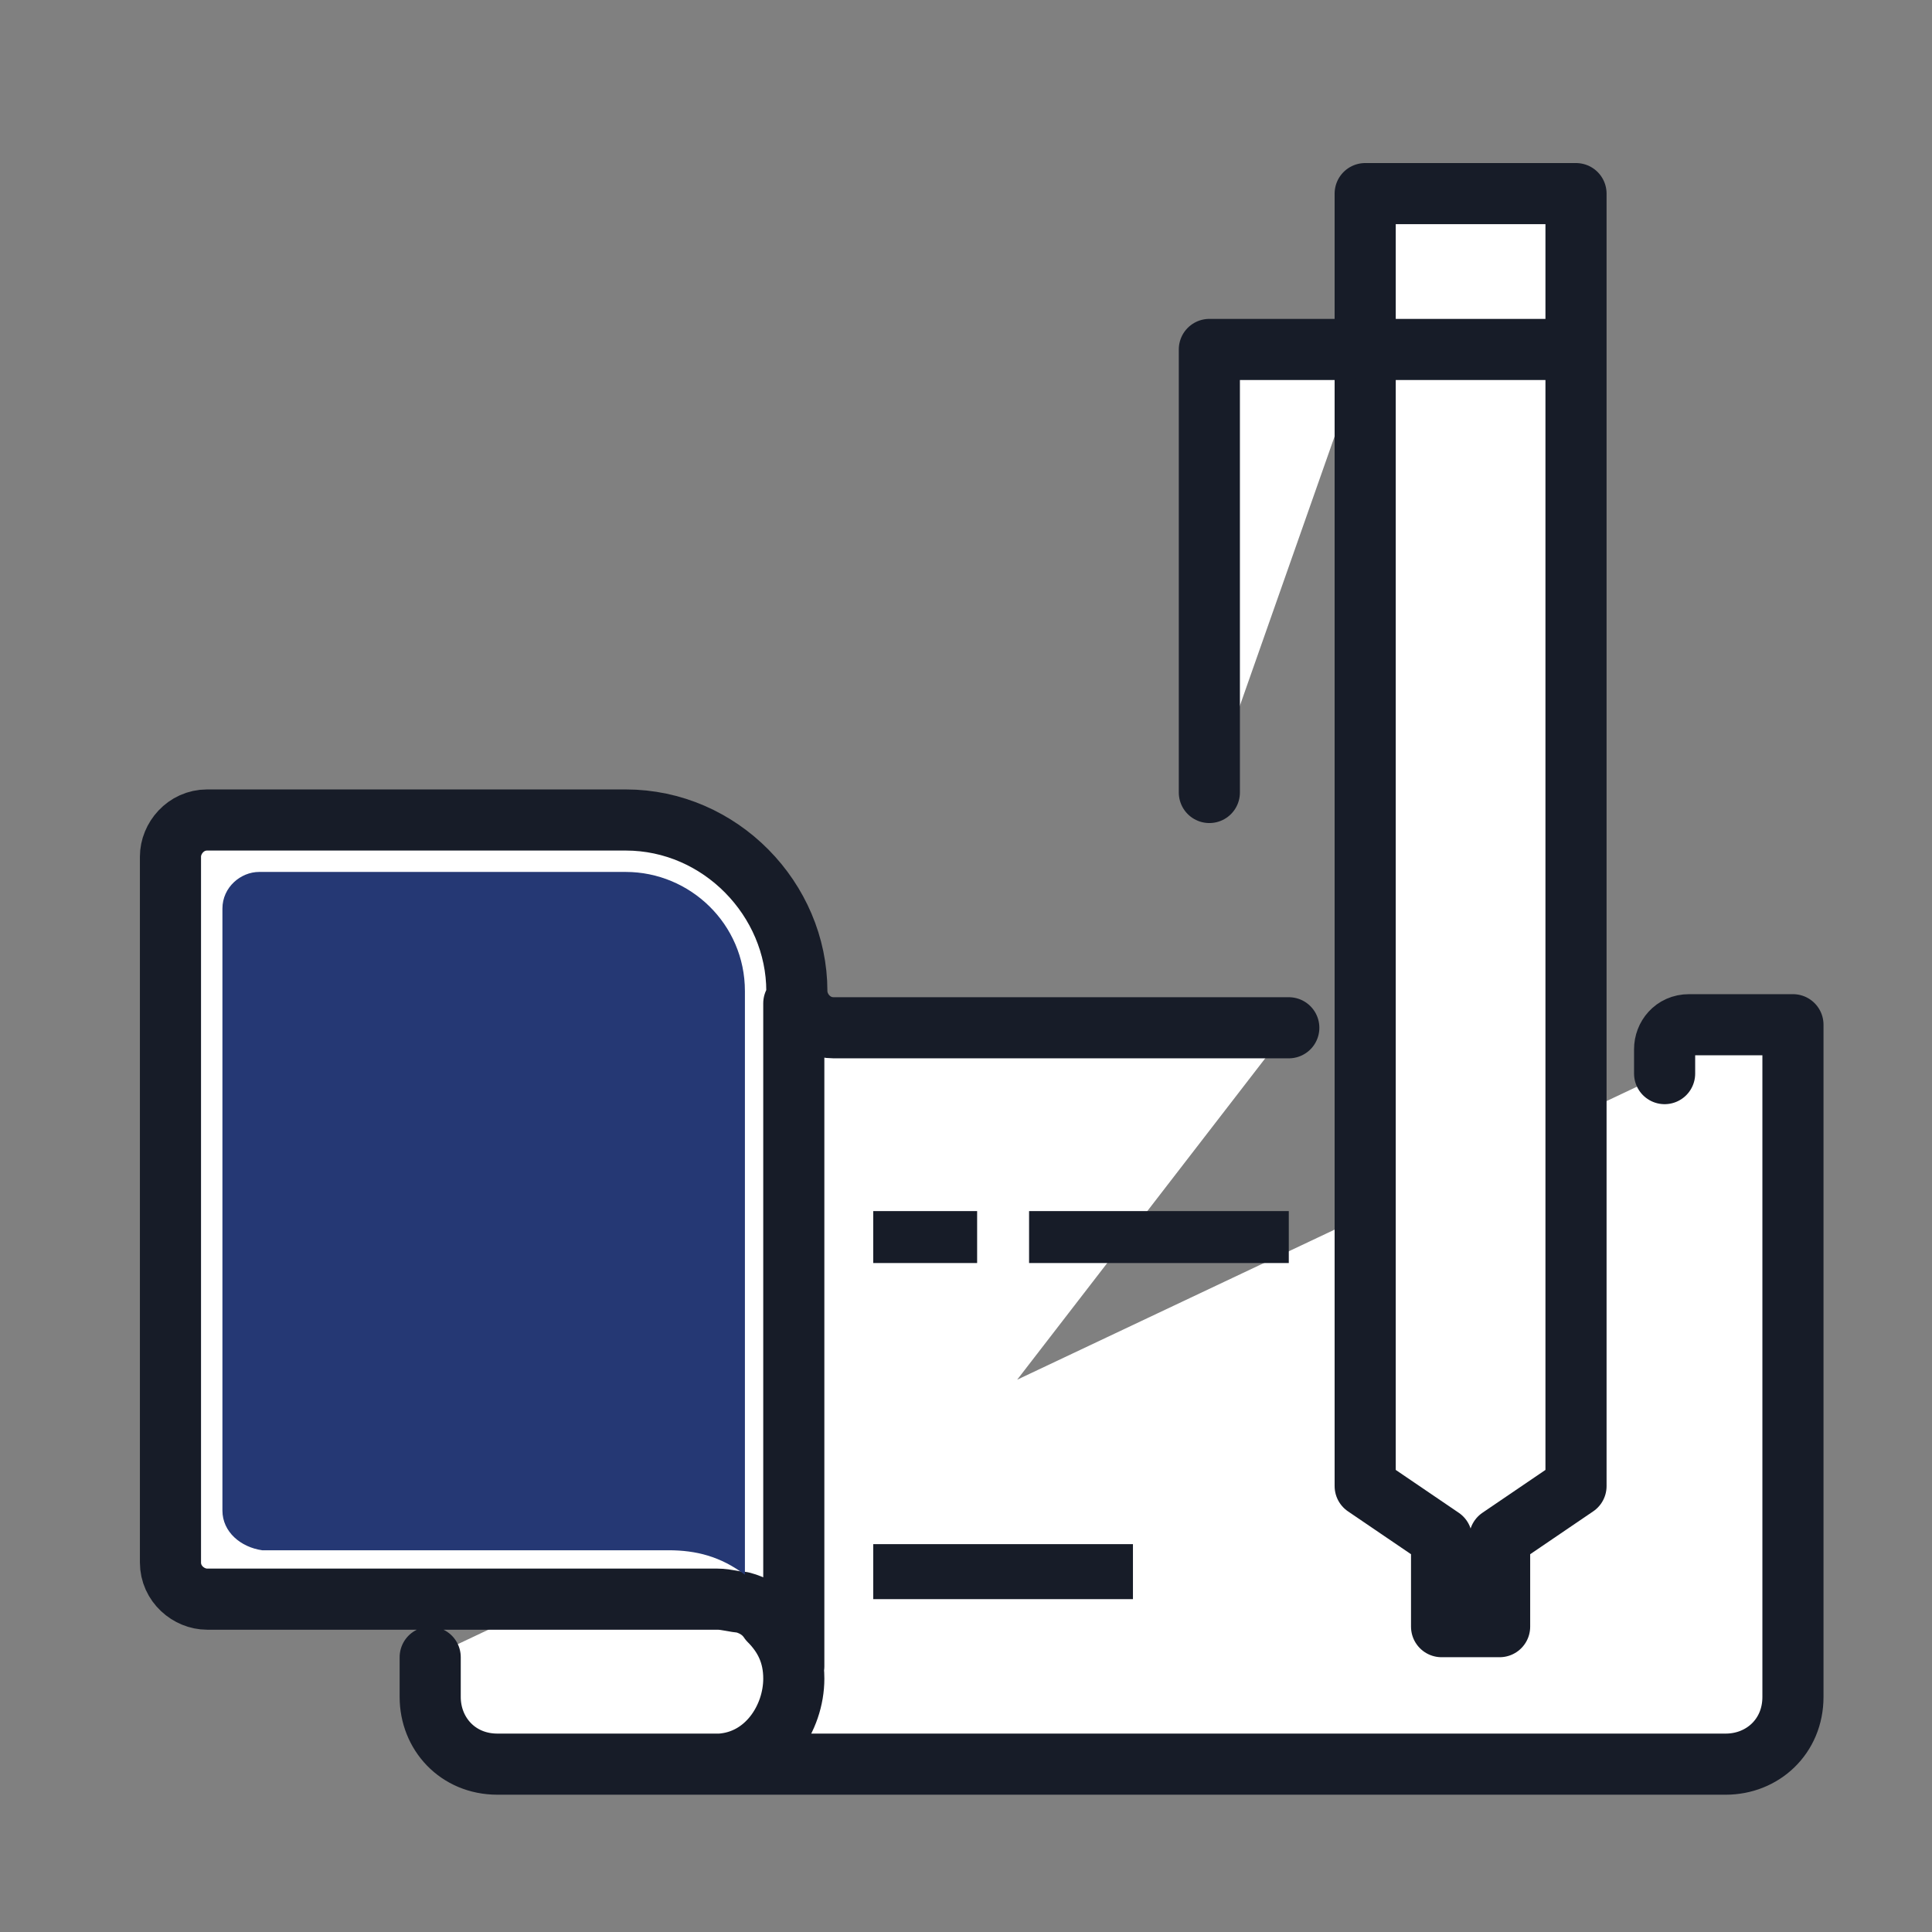 <?xml version="1.0" encoding="utf-8"?>
<!-- Generator: Adobe Illustrator 17.0.0, SVG Export Plug-In . SVG Version: 6.00 Build 0)  -->
<!DOCTYPE svg PUBLIC "-//W3C//DTD SVG 1.1//EN" "http://www.w3.org/Graphics/SVG/1.1/DTD/svg11.dtd">
<svg version="1.1" id="Layer_1" xmlns="http://www.w3.org/2000/svg" xmlns:xlink="http://www.w3.org/1999/xlink" x="0px" y="0px"
	 width="150px" height="150px" viewBox="0 0 150 150" enable-background="new 0 0 150 150" xml:space="preserve">
<rect x="0" y="0" width="150" height="150" fill="#808080" stroke="none"/>
<g>
	
		<rect x="110.025" y="19.065" fill="#FFFFFF" stroke="#171C28" stroke-width="4.745" stroke-linecap="round" stroke-linejoin="round" stroke-miterlimit="10" width="8.066" height="8.066"/>
	
		<path fill="#FFFFFF" stroke="#171C28" stroke-width="4.745" stroke-linecap="round" stroke-linejoin="round" stroke-miterlimit="10" d="
		M100.062,79.796H64.714c-1.661,0-2.847-1.423-2.847-2.847l0,0c0-7.117-5.931-13.285-13.285-13.285h-32.5
		c-1.661,0-2.847,1.423-2.847,2.847v54.8c0,1.661,1.423,2.847,2.847,2.847H55.7c0.712,0,1.423,0.237,1.898,0.237
		c0.949,0.237,1.661,0.712,2.135,1.423c1.186,1.186,1.898,2.61,1.898,4.507c0,3.084-2.135,6.405-5.693,6.642 M61.63,129.377V77.898
		 M33.4,128.665v3.084c0,2.847,2.135,5.219,5.219,5.219h13.285h0.237h81.844c2.847,0,5.219-2.135,5.219-5.219v-52.19l0,0h-8.066
		c-1.186,0-1.898,0.949-1.898,1.898v1.898"/>
	<path fill="#253874" d="M17.269,117.278V70.544c0-1.661,1.423-2.847,2.847-2.847h28.467c4.982,0,9.252,4.033,9.252,9.252v45.311
		c-1.898-1.423-3.796-1.898-5.931-1.898H20.353C18.692,120.125,17.269,118.938,17.269,117.278z"/>
	
		<polyline fill="#FFFFFF" stroke="#171C28" stroke-width="4.745" stroke-linecap="round" stroke-linejoin="round" stroke-miterlimit="10" points="
		105.992,27.131 93.894,27.131 93.894,61.529 	"/>
	
		<path fill="#FFFFFF" stroke="#171C28" stroke-width="4.745" stroke-linecap="round" stroke-linejoin="round" stroke-miterlimit="10" d="
		M105.992,31.401v83.979l5.931,4.033v6.88h4.507v-6.88l5.931-4.033V31.401v-4.27V15.032h-16.369V31.401L105.992,31.401z"/>
	<rect x="79.897" y="94.029" fill="#171C28" width="20.164" height="4.033"/>
	<rect x="67.798" y="94.029" fill="#171C28" width="8.066" height="4.033"/>
	<rect x="67.798" y="119.887" fill="#171C28" width="20.164" height="4.27"/>
	
		<line fill="none" stroke="#171C28" stroke-width="4.745" stroke-linecap="round" stroke-linejoin="round" stroke-miterlimit="10" x1="105.992" y1="27.131" x2="122.124" y2="27.131"/>
</g>
</svg>
